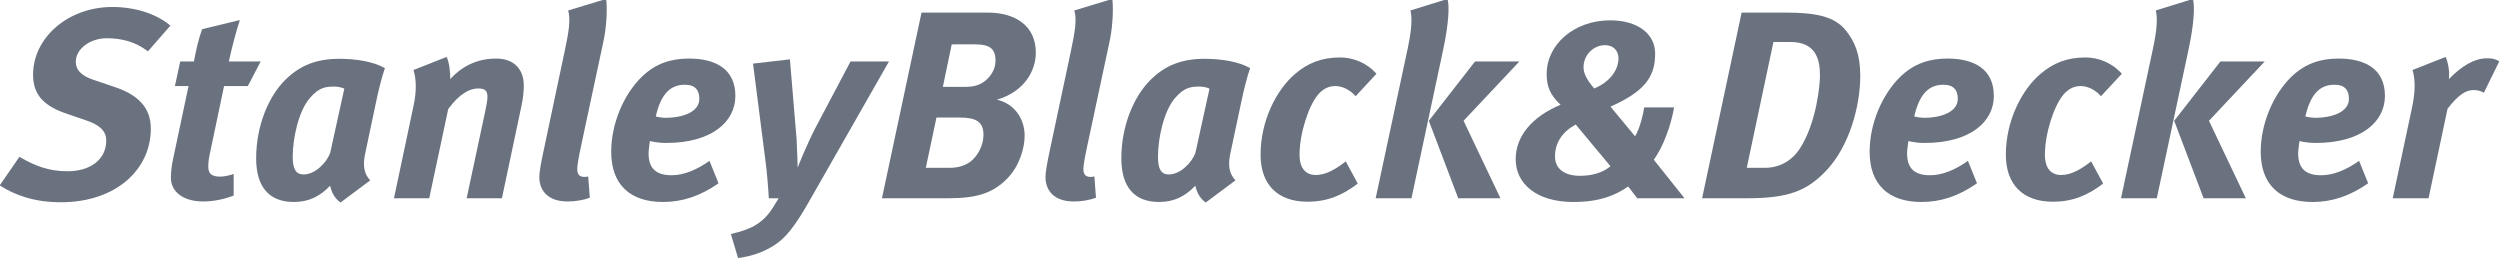 <?xml version="1.0" encoding="UTF-8" standalone="no"?>
<!-- Created with Inkscape (http://www.inkscape.org/) -->

<svg
   version="1.1"
   width="554.289"
   height="57.45"
   id="svg7661"
   xmlns="http://www.w3.org/2000/svg"
   xmlns:svg="http://www.w3.org/2000/svg"
   xmlns:rdf="http://www.w3.org/1999/02/22-rdf-syntax-ns#"
   xmlns:cc="http://creativecommons.org/ns#"
   xmlns:dc="http://purl.org/dc/elements/1.1/">
  <defs
     id="defs7663">
    <clipPath
       id="clipPath4651">
      <path
         d="m 0,731.321 h 206.17 v 31.214 H 0 Z"
         id="path4653" />
    </clipPath>
  </defs>
  <g
     transform="translate(-112.937,-503.111)"
     id="layer1">
    <g
       transform="matrix(2.871,0,0,2.871,-385.16,-1146.218)"
       id="g7762">
      <g
         transform="matrix(1.25,0,0,-1.25,141.729,1518.019)"
         id="g4647"
         style="fill:#6a717f;fill-opacity:1">
        <g
           clip-path="url(#clipPath4651)"
           id="g4649"
           style="fill:#6a717f;fill-opacity:1">
          <g
             transform="translate(34.549,751.661)"
             id="g4655"
             style="fill:#6a717f;fill-opacity:1">
            <path
               d="m 0,0 c -0.741,0.562 -1.552,0.808 -2.541,0.808 -1.04,0 -1.915,-0.659 -1.915,-1.451 0,-0.462 0.28,-0.841 1.058,-1.106 l 1.32,-0.447 c 1.484,-0.493 2.258,-1.286 2.258,-2.588 0,-2.495 -2.128,-4.54 -5.561,-4.54 -1.617,0 -2.821,0.428 -3.776,1.04 l 1.219,1.766 c 0.959,-0.563 1.815,-0.891 2.969,-0.891 1.456,0 2.395,0.759 2.395,1.898 0,0.579 -0.397,0.959 -1.221,1.237 L -5,-3.861 c -1.302,0.444 -2.095,1.073 -2.095,2.41 0,2.311 2.177,4.191 4.899,4.191 1.404,0 2.743,-0.428 3.584,-1.154 z"
               id="path4657"
               style="fill:#6a717f;fill-opacity:1;fill-rule:nonzero;stroke:none" />
          </g>
          <g
             transform="translate(40.723,749.516)"
             id="g4659"
             style="fill:#6a717f;fill-opacity:1">
            <path
               d="M 0,0 H -1.469 L -2.36,-4.241 c -0.066,-0.279 -0.084,-0.547 -0.084,-0.744 0,-0.461 0.248,-0.611 0.745,-0.611 0.196,0 0.577,0.068 0.823,0.166 v -1.338 c -0.642,-0.245 -1.304,-0.363 -1.879,-0.363 -1.271,0 -1.998,0.627 -1.998,1.453 0,0.297 0.033,0.693 0.117,1.09 L -3.664,0 h -0.841 l 0.328,1.519 h 0.844 c 0.165,0.826 0.28,1.369 0.511,1.997 l 2.327,0.561 C -0.744,3.301 -0.989,2.376 -1.173,1.519 h 1.966 z"
               id="path4661"
               style="fill:#6a717f;fill-opacity:1;fill-rule:nonzero;stroke:none" />
          </g>
          <g
             transform="translate(46.087,749.483)"
             id="g4663"
             style="fill:#6a717f;fill-opacity:1">
            <path
               d="m 0,0 c -0.547,0 -0.957,-0.033 -1.551,-0.727 -0.693,-0.824 -1.041,-2.491 -1.041,-3.613 0,-0.761 0.199,-1.089 0.678,-1.089 0.693,0 1.402,0.709 1.635,1.318 l 0.874,3.98 C 0.496,-0.066 0.199,0 0,0 m 2.56,-0.942 -0.677,-3.2 C 1.733,-4.869 1.798,-5.361 2.194,-5.794 l -1.83,-1.368 c -0.397,0.264 -0.578,0.707 -0.643,1.04 -0.629,-0.662 -1.322,-1.007 -2.246,-1.007 -1.535,0 -2.326,0.941 -2.326,2.691 0,2.028 0.773,3.828 1.781,4.835 0.923,0.924 1.962,1.319 3.367,1.319 0.991,0 2.095,-0.163 2.807,-0.576 C 2.922,0.629 2.69,-0.299 2.56,-0.942"
               id="path4665"
               style="fill:#6a717f;fill-opacity:1;fill-rule:nonzero;stroke:none" />
          </g>
          <g
             transform="translate(53.004,751.315)"
             id="g4667"
             style="fill:#6a717f;fill-opacity:1">
            <path
               d="m 0,0 c 0.148,-0.28 0.248,-1.007 0.215,-1.37 0.707,0.758 1.615,1.269 2.852,1.269 1.074,0 1.701,-0.643 1.701,-1.666 0,-0.364 -0.052,-0.825 -0.131,-1.189 L 3.416,-8.731 H 1.237 l 1.174,5.496 c 0.063,0.33 0.112,0.577 0.112,0.758 0,0.414 -0.18,0.529 -0.578,0.529 -0.527,0 -1.153,-0.33 -1.846,-1.27 l -1.174,-5.513 h -2.178 l 1.205,5.693 c 0.198,0.924 0.181,1.651 0,2.229 z"
               id="path4669"
               style="fill:#6a717f;fill-opacity:1;fill-rule:nonzero;stroke:none" />
          </g>
          <g
             transform="translate(62.691,752.272)"
             id="g4671"
             style="fill:#6a717f;fill-opacity:1">
            <path
               d="m 0,0 -1.338,-6.254 c -0.214,-0.99 -0.279,-1.405 -0.279,-1.636 0,-0.312 0.132,-0.479 0.429,-0.479 0.083,0 0.166,0 0.246,0.034 l 0.101,-1.321 c -0.397,-0.148 -0.891,-0.231 -1.371,-0.231 -1.187,0 -1.749,0.643 -1.749,1.518 0,0.299 0.116,0.928 0.248,1.535 l 1.334,6.306 c 0.234,1.105 0.364,1.881 0.201,2.442 l 2.343,0.71 C 0.232,2.244 0.232,1.072 0,0"
               id="path4673"
               style="fill:#6a717f;fill-opacity:1;fill-rule:nonzero;stroke:none" />
          </g>
          <g
             transform="translate(66.553,747.553)"
             id="g4675"
             style="fill:#6a717f;fill-opacity:1">
            <path
               d="m 0,0 c 0.959,0 2.063,0.329 2.063,1.17 0,0.513 -0.23,0.874 -0.89,0.874 C 0.33,2.044 -0.299,1.55 -0.628,0.082 -0.628,0.082 -0.299,0 0,0 M 3.25,-4.046 C 2.112,-4.837 1.007,-5.2 -0.182,-5.2 c -2.013,0 -3.199,1.057 -3.199,3.101 0,1.751 0.774,3.55 1.898,4.641 0.837,0.807 1.779,1.119 2.905,1.119 1.664,0 2.868,-0.659 2.868,-2.31 0,-1.6 -1.469,-2.904 -4.272,-2.904 -0.578,0 -1.009,0.117 -1.009,0.117 0,0 -0.082,-0.546 -0.082,-0.76 0,-0.958 0.496,-1.352 1.421,-1.352 0.757,0 1.549,0.329 2.342,0.889 z"
               id="path4677"
               style="fill:#6a717f;fill-opacity:1;fill-rule:nonzero;stroke:none" />
          </g>
          <g
             transform="translate(74.212,751.166)"
             id="g4679"
             style="fill:#6a717f;fill-opacity:1">
            <path
               d="m 0,0 0.414,-4.936 c 0.031,-0.508 0.065,-1.748 0.065,-1.748 0,0 0.578,1.469 1.138,2.525 l 2.129,4.028 H 6.121 L 1.222,-8.715 c -0.924,-1.634 -1.503,-2.341 -2.214,-2.787 -0.644,-0.413 -1.416,-0.676 -2.211,-0.774 l -0.444,1.484 c 0.511,0.115 1.106,0.298 1.485,0.527 0.677,0.409 0.94,0.791 1.468,1.683 h -0.609 c -0.034,0.628 -0.115,1.651 -0.216,2.377 l -0.759,5.941 z"
               id="path4681"
               style="fill:#6a717f;fill-opacity:1;fill-rule:nonzero;stroke:none" />
          </g>
          <g
             transform="translate(83.661,749.465)"
             id="g4683"
             style="fill:#6a717f;fill-opacity:1">
            <path
               d="m 0,0 h 1.353 c 0.631,0 0.926,0.132 1.208,0.332 0.361,0.264 0.693,0.726 0.693,1.286 0,0.711 -0.316,1.008 -1.27,1.008 H 0.548 Z m -1.053,-5 h 1.501 c 0.479,0 0.889,0.132 1.187,0.333 0.513,0.345 0.874,1.056 0.874,1.7 0,0.807 -0.444,1.071 -1.467,1.071 h -1.437 z m 3.811,9.59 c 1.735,0 2.985,-0.826 2.985,-2.476 0,-1.123 -0.707,-2.409 -2.406,-2.906 1.054,-0.229 1.716,-1.154 1.716,-2.226 0,-0.725 -0.299,-1.85 -1.074,-2.643 C 3.136,-6.519 2.181,-6.88 0.398,-6.88 h -4.16 l 2.444,11.47 z"
               id="path4685"
               style="fill:#6a717f;fill-opacity:1;fill-rule:nonzero;stroke:none" />
          </g>
          <g
             transform="translate(93.962,752.272)"
             id="g4687"
             style="fill:#6a717f;fill-opacity:1">
            <path
               d="m 0,0 -1.337,-6.254 c -0.215,-0.99 -0.281,-1.405 -0.281,-1.636 0,-0.312 0.133,-0.479 0.43,-0.479 0.081,0 0.164,0 0.248,0.034 l 0.099,-1.321 c -0.397,-0.148 -0.892,-0.231 -1.373,-0.231 -1.186,0 -1.747,0.643 -1.747,1.518 0,0.299 0.115,0.928 0.246,1.535 l 1.339,6.306 c 0.231,1.105 0.366,1.881 0.197,2.442 l 2.343,0.71 C 0.23,2.244 0.23,1.072 0,0"
               id="path4689"
               style="fill:#6a717f;fill-opacity:1;fill-rule:nonzero;stroke:none" />
          </g>
          <g
             transform="translate(99.542,749.483)"
             id="g4691"
             style="fill:#6a717f;fill-opacity:1">
            <path
               d="m 0,0 c -0.546,0 -0.959,-0.033 -1.554,-0.727 -0.691,-0.824 -1.037,-2.491 -1.037,-3.613 0,-0.761 0.197,-1.089 0.676,-1.089 0.693,0 1.401,0.709 1.633,1.318 l 0.875,3.98 C 0.493,-0.066 0.197,0 0,0 m 2.558,-0.942 -0.68,-3.2 C 1.729,-4.869 1.797,-5.361 2.195,-5.794 L 0.361,-7.162 c -0.395,0.264 -0.576,0.707 -0.643,1.04 -0.627,-0.662 -1.319,-1.007 -2.243,-1.007 -1.535,0 -2.329,0.941 -2.329,2.691 0,2.028 0.778,3.828 1.786,4.835 0.921,0.924 1.96,1.319 3.364,1.319 0.991,0 2.095,-0.163 2.807,-0.576 C 2.919,0.629 2.689,-0.299 2.558,-0.942"
               id="path4693"
               style="fill:#6a717f;fill-opacity:1;fill-rule:nonzero;stroke:none" />
          </g>
          <g
             transform="translate(109.163,748.888)"
             id="g4695"
             style="fill:#6a717f;fill-opacity:1">
            <path
               d="m 0,0 c -0.363,0.413 -0.84,0.628 -1.253,0.628 -0.399,0 -0.743,-0.164 -1.041,-0.496 -0.61,-0.693 -1.171,-2.439 -1.171,-3.746 0,-0.875 0.412,-1.253 1.006,-1.253 0.61,0 1.222,0.345 1.848,0.842 l 0.742,-1.372 c -0.923,-0.71 -1.864,-1.121 -3.104,-1.121 -1.878,0 -2.9,1.089 -2.9,2.904 0,2.096 0.974,4.011 2.143,5.001 0.757,0.644 1.6,1.007 2.774,1.007 0.775,0 1.631,-0.315 2.242,-1.007 z"
               id="path4697"
               style="fill:#6a717f;fill-opacity:1;fill-rule:nonzero;stroke:none" />
          </g>
          <g
             transform="translate(119.279,751.035)"
             id="g4699"
             style="fill:#6a717f;fill-opacity:1">
            <path
               d="M 0,0 -3.448,-3.665 -1.17,-8.451 H -3.778 L -5.594,-3.665 -2.738,0 Z m -4.439,3.861 c 0.114,-0.412 0.098,-1.419 -0.28,-3.186 l -1.947,-9.126 h -2.211 l 1.983,9.276 c 0.244,1.172 0.279,1.847 0.164,2.326 z"
               id="path4701"
               style="fill:#6a717f;fill-opacity:1;fill-rule:nonzero;stroke:none" />
          </g>
          <g
             transform="translate(125.403,751.232)"
             id="g4703"
             style="fill:#6a717f;fill-opacity:1">
            <path
               d="m 0,0 c 0,0.479 -0.33,0.81 -0.824,0.81 -0.728,0 -1.336,-0.611 -1.336,-1.355 0,-0.345 0.147,-0.726 0.658,-1.319 C -0.561,-1.484 0,-0.742 0,0 m -3.924,-6.057 c 0,-0.758 0.56,-1.204 1.549,-1.204 0.79,0 1.435,0.215 1.878,0.592 l -2.145,2.577 c -0.82,-0.445 -1.282,-1.122 -1.282,-1.965 m 7.358,3.021 C 3.24,-4.159 2.774,-5.444 2.182,-6.271 L 4.078,-8.647 H 1.159 L 0.596,-7.92 c -0.808,-0.564 -1.783,-0.958 -3.385,-0.958 -2.291,0 -3.563,1.137 -3.563,2.642 0,1.383 0.957,2.607 2.776,3.364 -0.681,0.629 -0.862,1.174 -0.862,1.899 0,1.832 1.7,3.317 3.927,3.317 1.701,0 2.774,-0.841 2.774,-2.047 0,-1.27 -0.463,-2.228 -2.545,-3.186 L -0.497,-2.988 1.024,-4.82 c 0.298,0.465 0.528,1.47 0.562,1.784 z"
               id="path4705"
               style="fill:#6a717f;fill-opacity:1;fill-rule:nonzero;stroke:none" />
          </g>
          <g
             transform="translate(133.327,744.465)"
             id="g4707"
             style="fill:#6a717f;fill-opacity:1">
            <path
               d="m 0,0 h 1.138 c 0.989,0 1.734,0.545 2.146,1.191 1.023,1.599 1.239,3.91 1.239,4.52 0,1.056 -0.299,2.063 -1.831,2.063 H 1.648 Z M 2.329,9.59 C 4.241,9.59 5.416,9.376 6.138,8.467 6.667,7.789 7.012,7.033 7.012,5.678 7.012,3.796 6.334,1.339 4.92,-0.164 3.712,-1.437 2.559,-1.881 0.033,-1.881 H -2.759 L -0.317,9.59 Z"
               id="path4709"
               style="fill:#6a717f;fill-opacity:1;fill-rule:nonzero;stroke:none" />
          </g>
          <g
             transform="translate(144.302,747.553)"
             id="g4711"
             style="fill:#6a717f;fill-opacity:1">
            <path
               d="m 0,0 c 0.958,0 2.063,0.329 2.063,1.17 0,0.513 -0.23,0.874 -0.888,0.874 C 0.33,2.044 -0.294,1.55 -0.628,0.082 -0.628,0.082 -0.294,0 0,0 M 3.249,-4.046 C 2.113,-4.837 1.008,-5.2 -0.181,-5.2 c -2.012,0 -3.203,1.057 -3.203,3.101 0,1.751 0.778,3.55 1.901,4.641 0.839,0.807 1.782,1.119 2.903,1.119 1.665,0 2.87,-0.659 2.87,-2.31 0,-1.6 -1.466,-2.904 -4.274,-2.904 -0.577,0 -1.005,0.117 -1.005,0.117 0,0 -0.082,-0.546 -0.082,-0.76 0,-0.958 0.493,-1.352 1.419,-1.352 0.76,0 1.552,0.329 2.341,0.889 z"
               id="path4713"
               style="fill:#6a717f;fill-opacity:1;fill-rule:nonzero;stroke:none" />
          </g>
          <g
             transform="translate(155.212,748.888)"
             id="g4715"
             style="fill:#6a717f;fill-opacity:1">
            <path
               d="m 0,0 c -0.363,0.413 -0.842,0.628 -1.253,0.628 -0.396,0 -0.745,-0.164 -1.038,-0.496 -0.613,-0.693 -1.174,-2.439 -1.174,-3.746 0,-0.875 0.41,-1.253 1.005,-1.253 0.614,0 1.222,0.345 1.852,0.842 l 0.741,-1.372 c -0.925,-0.71 -1.862,-1.121 -3.102,-1.121 -1.885,0 -2.909,1.089 -2.909,2.904 0,2.096 0.977,4.011 2.149,5.001 0.76,0.644 1.599,1.007 2.772,1.007 0.775,0 1.631,-0.315 2.244,-1.007 z"
               id="path4717"
               style="fill:#6a717f;fill-opacity:1;fill-rule:nonzero;stroke:none" />
          </g>
          <g
             transform="translate(165.327,751.035)"
             id="g4719"
             style="fill:#6a717f;fill-opacity:1">
            <path
               d="m 0,0 -3.445,-3.665 2.278,-4.786 H -3.776 L -5.594,-3.665 -2.736,0 Z M -4.438,3.861 C -4.321,3.449 -4.339,2.442 -4.719,0.675 l -1.948,-9.126 h -2.21 l 1.98,9.276 c 0.248,1.172 0.282,1.847 0.166,2.326 z"
               id="path4721"
               style="fill:#6a717f;fill-opacity:1;fill-rule:nonzero;stroke:none" />
          </g>
          <g
             transform="translate(168.466,747.553)"
             id="g4723"
             style="fill:#6a717f;fill-opacity:1">
            <path
               d="M 0,0 C 0.957,0 2.064,0.329 2.064,1.17 2.064,1.683 1.833,2.044 1.17,2.044 0.33,2.044 -0.296,1.55 -0.628,0.082 -0.628,0.082 -0.296,0 0,0 M 3.251,-4.046 C 2.113,-4.837 1.008,-5.2 -0.18,-5.2 c -2.016,0 -3.206,1.057 -3.206,3.101 0,1.751 0.778,3.55 1.9,4.641 0.844,0.807 1.784,1.119 2.908,1.119 1.666,0 2.866,-0.659 2.866,-2.31 0,-1.6 -1.467,-2.904 -4.273,-2.904 -0.578,0 -1.006,0.117 -1.006,0.117 0,0 -0.082,-0.546 -0.082,-0.76 0,-0.958 0.495,-1.352 1.419,-1.352 0.761,0 1.554,0.329 2.345,0.889 z"
               id="path4725"
               style="fill:#6a717f;fill-opacity:1;fill-rule:nonzero;stroke:none" />
          </g>
          <g
             transform="translate(176.503,751.315)"
             id="g4727"
             style="fill:#6a717f;fill-opacity:1">
            <path
               d="m 0,0 c 0.135,-0.28 0.266,-0.893 0.199,-1.37 0.743,0.758 1.534,1.286 2.361,1.286 0.313,0 0.462,-0.033 0.759,-0.181 L 2.363,-2.212 c -0.199,0.115 -0.398,0.165 -0.644,0.165 -0.428,0 -0.909,-0.248 -1.6,-1.155 l -1.173,-5.529 h -2.213 l 1.188,5.579 c 0.229,1.055 0.199,1.797 0.033,2.343 z"
               id="path4729"
               style="fill:#6a717f;fill-opacity:1;fill-rule:nonzero;stroke:none" />
          </g>
        </g>
      </g>
    </g>
  </g>
</svg>
